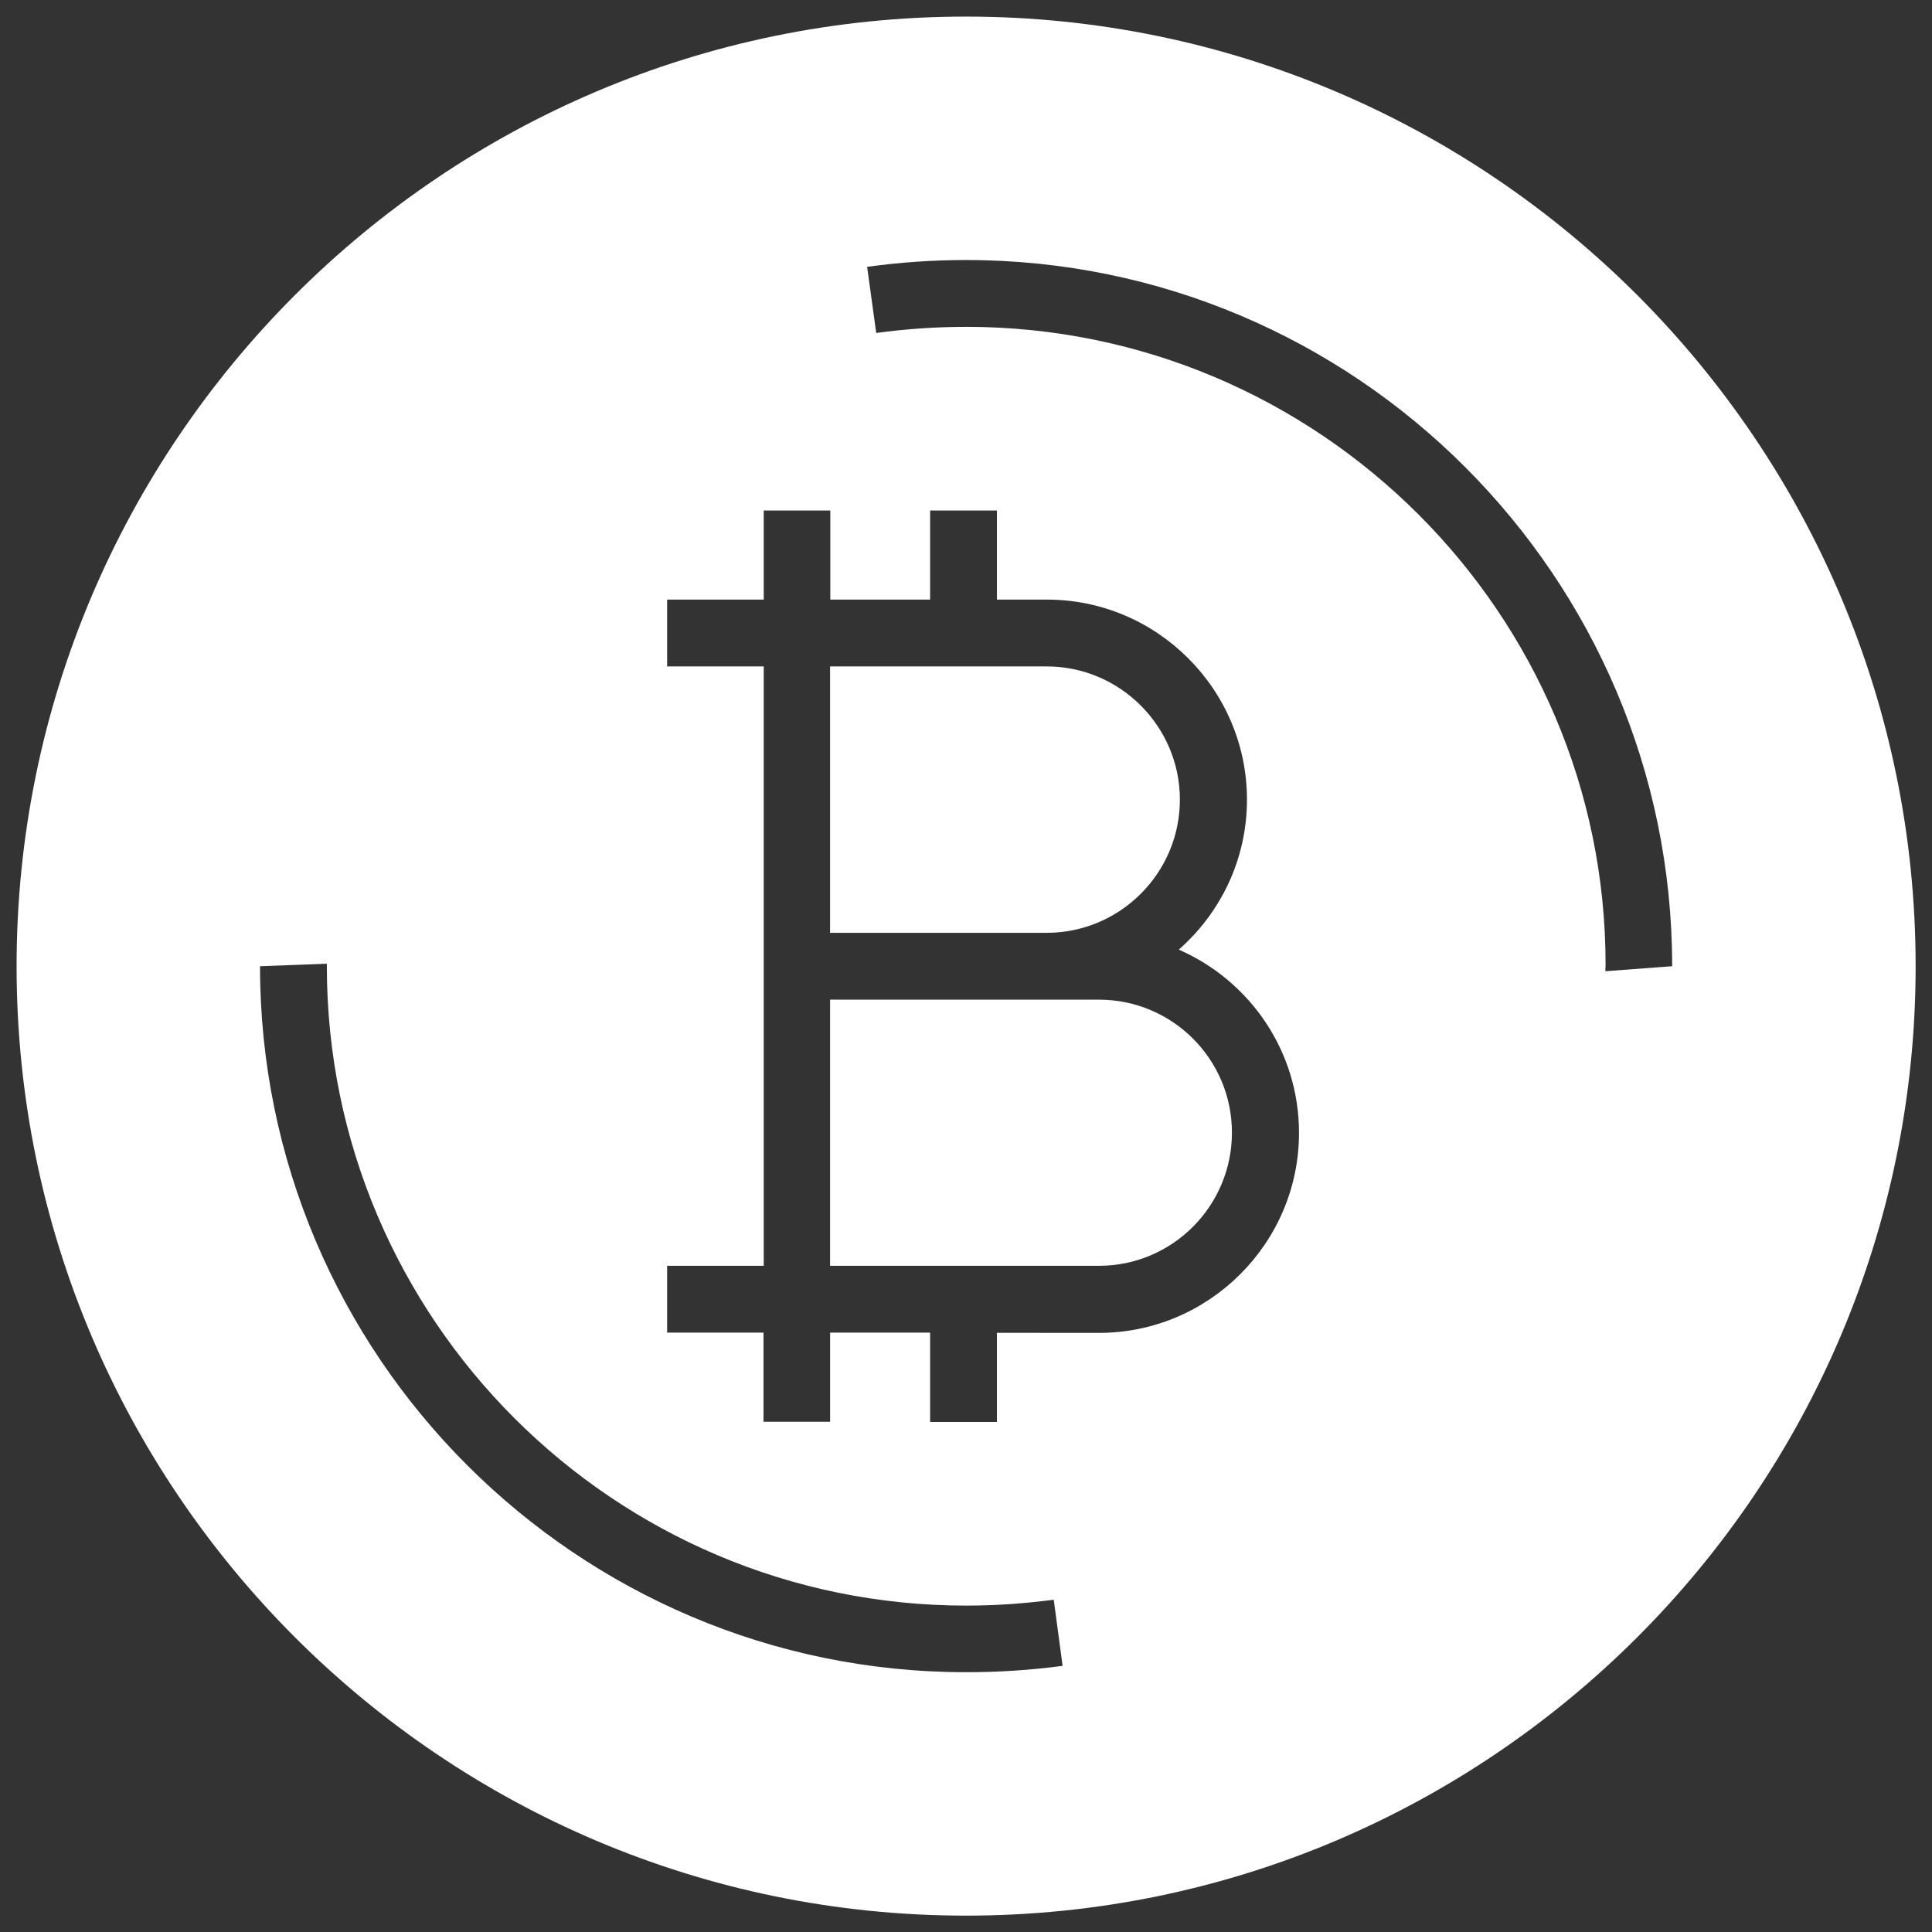 <svg width="68" height="68" viewBox="0 0 68 68" fill="none" xmlns="http://www.w3.org/2000/svg"><rect x="0" y="0" width="68" height="68" fill="#333333" stroke="none"/><path d="M29.216 32.832H36.84C39.424 32.832 41.528 30.728 41.528 28.144C41.528 25.568 39.424 23.456 36.84 23.456H29.216V32.832Z" fill="#fff"></path><path d="M36.84 35.185H29.216V44.552H38.68C41.264 44.552 43.36 42.448 43.36 39.864C43.36 37.281 41.264 35.185 38.68 35.185H36.84Z" fill="#fff"></path><path d="M34 0.584C15.575 0.584 0.584 15.577 0.584 34.009C0.584 52.44 15.575 67.424 34 67.424C52.431 67.424 67.424 52.44 67.424 34.009C67.424 15.576 52.431 0.584 34 0.584V0.584ZM34 11.504C32.952 11.504 31.888 11.576 30.84 11.72L30.52 9.392C31.68 9.232 32.84 9.152 34 9.152C47.712 9.152 58.855 20.304 58.855 34.008L56.503 34.184L56.511 33.952C56.512 21.592 46.415 11.503 34 11.503L34 11.504ZM11.504 33.92V34.008C11.504 46.416 21.6 56.512 34.008 56.512C35.04 56.512 36.072 56.44 37.088 56.304L37.4 58.632C36.272 58.784 35.145 58.856 34.001 58.856C20.305 58.856 9.152 47.704 9.152 34.008L11.504 33.92ZM30.617 21.104H32.737V17.968H35.089V21.104H36.849C40.729 21.104 43.889 24.272 43.889 28.144C43.889 30.248 42.961 32.128 41.489 33.424C43.985 34.513 45.721 36.992 45.721 39.873C45.721 43.752 42.553 46.913 38.681 46.913L35.089 46.911V50.048H32.737V46.904H29.217V50.04H26.873V46.904H23.481V44.551H26.881V23.456H23.481V21.104H26.881V17.968H29.224V21.104L30.617 21.104Z" fill="#fff"></path></svg>